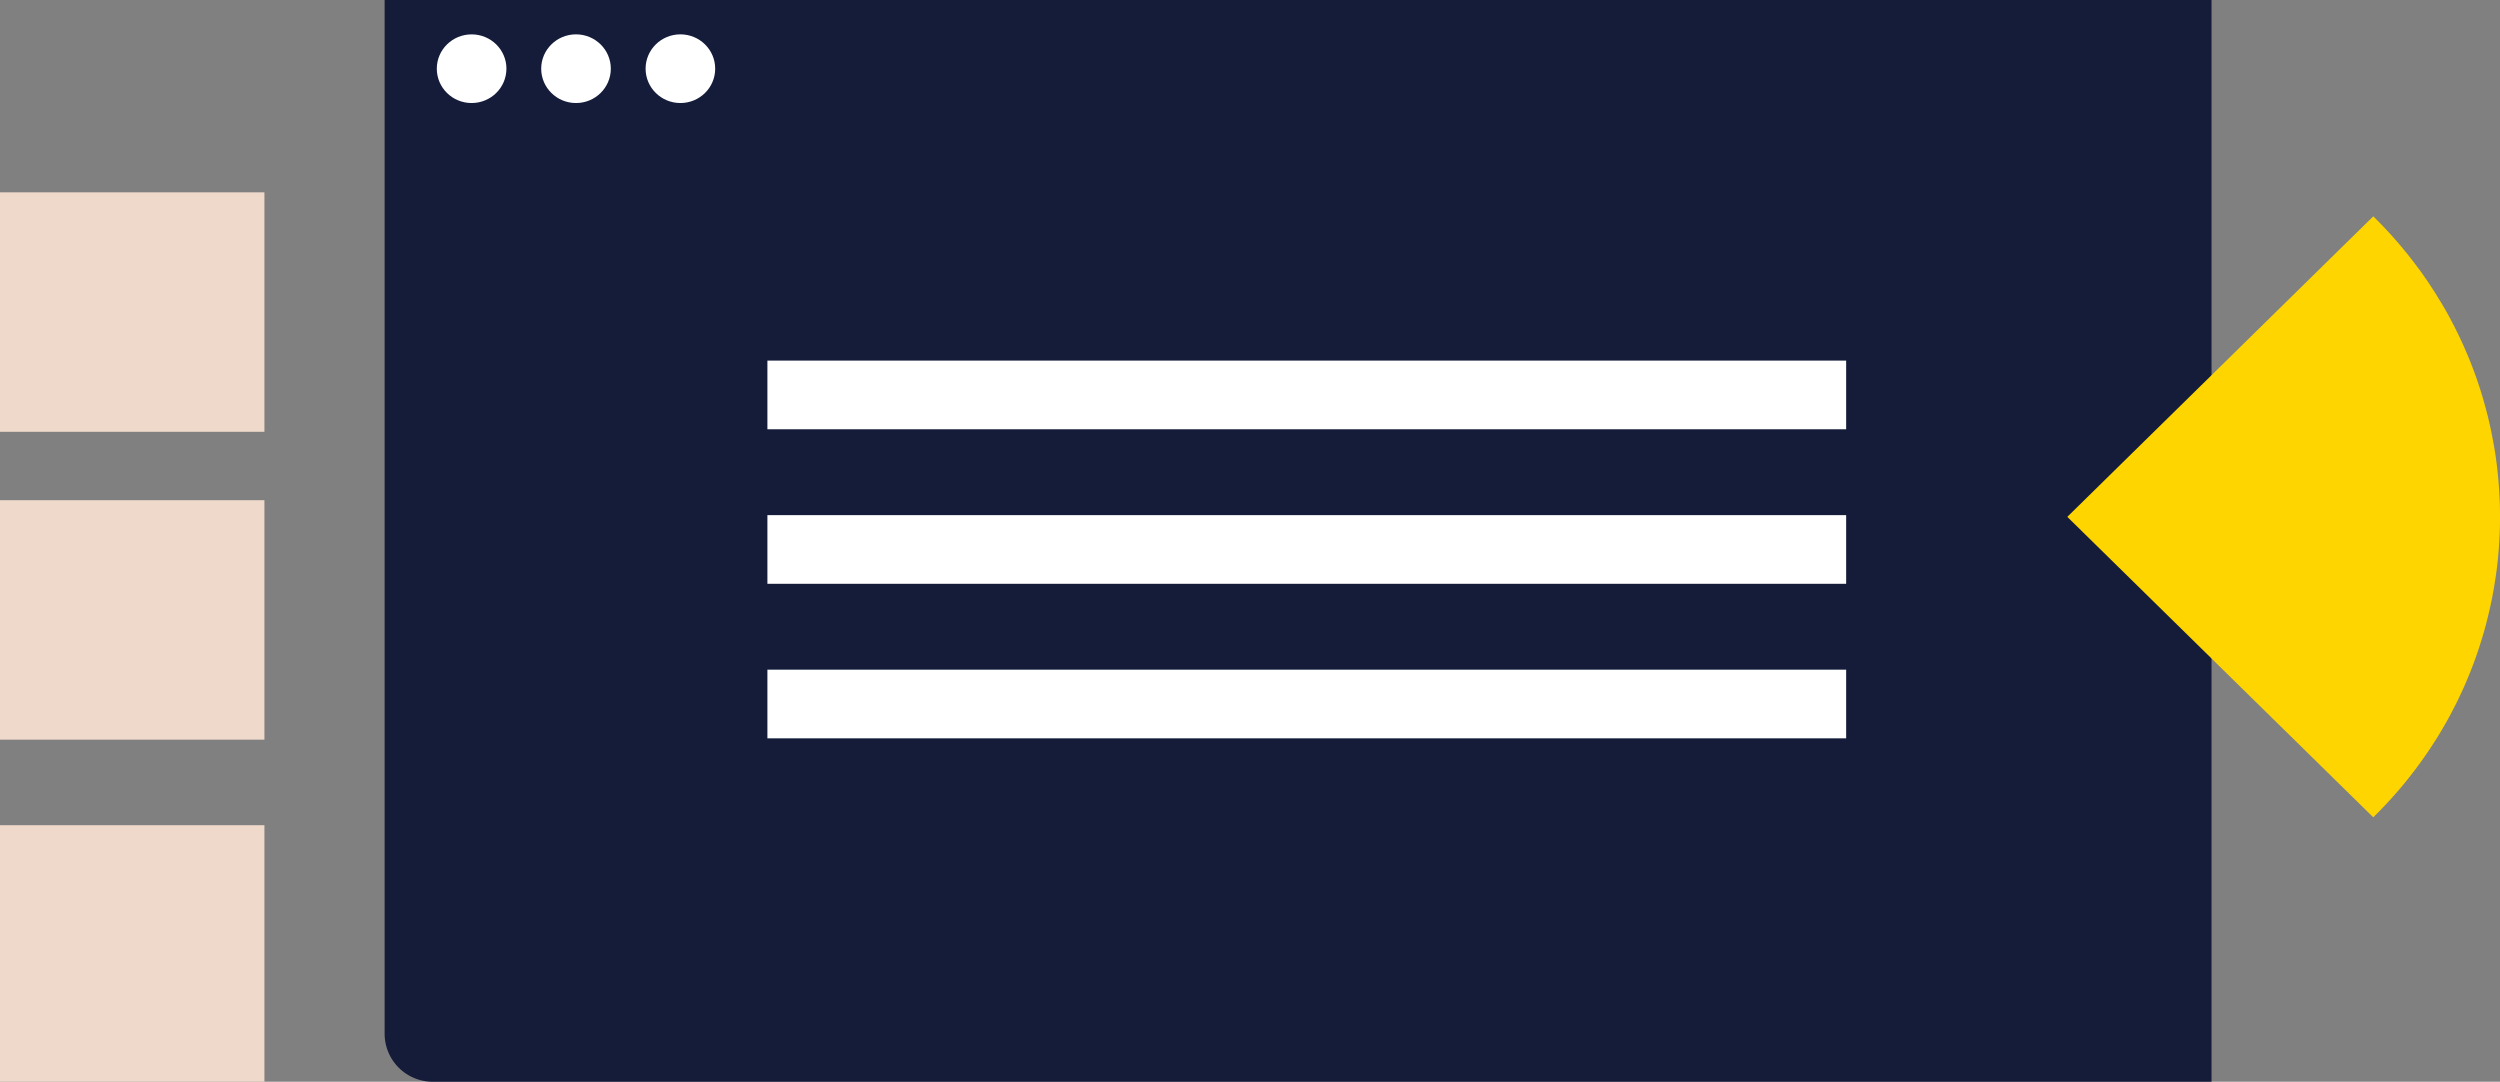 <svg width="104" height="45" xmlns="http://www.w3.org/2000/svg"><rect width="100%" height="100%" fill="#808080" stroke="none"/><g fill="none" fill-rule="evenodd"><path d="M18 45h74V0H16v43a2 2 0 0 0 2 2z" fill="#141C3A"/><path d="M21.067 2.857c0 .79-.648 1.429-1.448 1.429-.8 0-1.448-.64-1.448-1.429S18.82 1.43 19.62 1.43s1.448.64 1.448 1.428m4.342-.001c0 .79-.649 1.429-1.448 1.429-.8 0-1.448-.64-1.448-1.429s.648-1.428 1.448-1.428c.8 0 1.448.64 1.448 1.428m4.342 0c0 .79-.648 1.429-1.447 1.429-.8 0-1.448-.64-1.448-1.429s.648-1.428 1.448-1.428c.8 0 1.447.64 1.447 1.428m47.048 25v2.857H31.924v-2.857H76.8zm0-6.428v2.857H31.924v-2.857H76.8zm0-6.429v2.857H31.924V15H76.8z" fill="#FFF"/><path d="M11 8v9.962H0V8zm0 12.808v9.962H0v-9.962zm0 13.519V45H0V34.327z" fill="#EFD9CA"/><path d="M104 21.501c0 .14-.002.28-.004.423-.005.14-.009.282-.017.423-.007.131-.013.263-.024.395-.002.04-.004.08-.008.12l-.026.311a14.388 14.388 0 0 1-.107.862 16.592 16.592 0 0 1-.33 1.672 9.81 9.81 0 0 1-.096.375c-.004.016-.01.033-.012.05a20.44 20.44 0 0 1-.246.81c-.044.136-.091.27-.138.406-.049.134-.098.27-.15.404-.05.13-.101.26-.155.389-.004.008-.006.017-.01.023a13.842 13.842 0 0 1-.345.779c-.06.13-.122.257-.186.384l-.009.015a25.938 25.938 0 0 1-.219.423c-.051.094-.102.188-.156.282a6.433 6.433 0 0 1-.07.122c-.045.08-.092.159-.138.238a17.825 17.825 0 0 1-1.025 1.532c-.004.008-.011.017-.015.023a47.878 47.878 0 0 1-.269.347 15.013 15.013 0 0 1-.575.693 18.579 18.579 0 0 1-.942.998L86 21.501 98.728 9c.22.215.433.435.64.66.102.112.204.223.302.338.126.142.247.287.366.434.073.085.141.17.21.259.119.153.236.305.35.46l.018.023a7.197 7.197 0 0 1 .214.299l.153.22c.05.075.102.153.15.228.107.16.21.32.305.482a13.454 13.454 0 0 1 .576 1.01l.053.1c.038.076.077.151.113.227.053.104.104.209.154.316.055.115.108.232.162.35l.038.09c.04.09.079.181.117.271.02.046.038.092.058.136.046.115.091.228.136.345l.15.402c.044.13.089.26.131.39.004.01.006.02.01.027l.046.142c.027.088.055.176.08.264l.007.018c.038.128.074.258.11.386.039.138.073.276.11.414.04.163.076.324.112.487l.007.032c.006.027.013.056.017.083.015.067.027.132.04.2.01.045.02.093.028.142.01.048.02.096.028.144a41.226 41.226 0 0 1 .09.532 18.013 18.013 0 0 1 .17 1.73v.01a11.908 11.908 0 0 1 .017.423c.002.145.004.287.004.427" fill="#FFD500"/></g></svg>